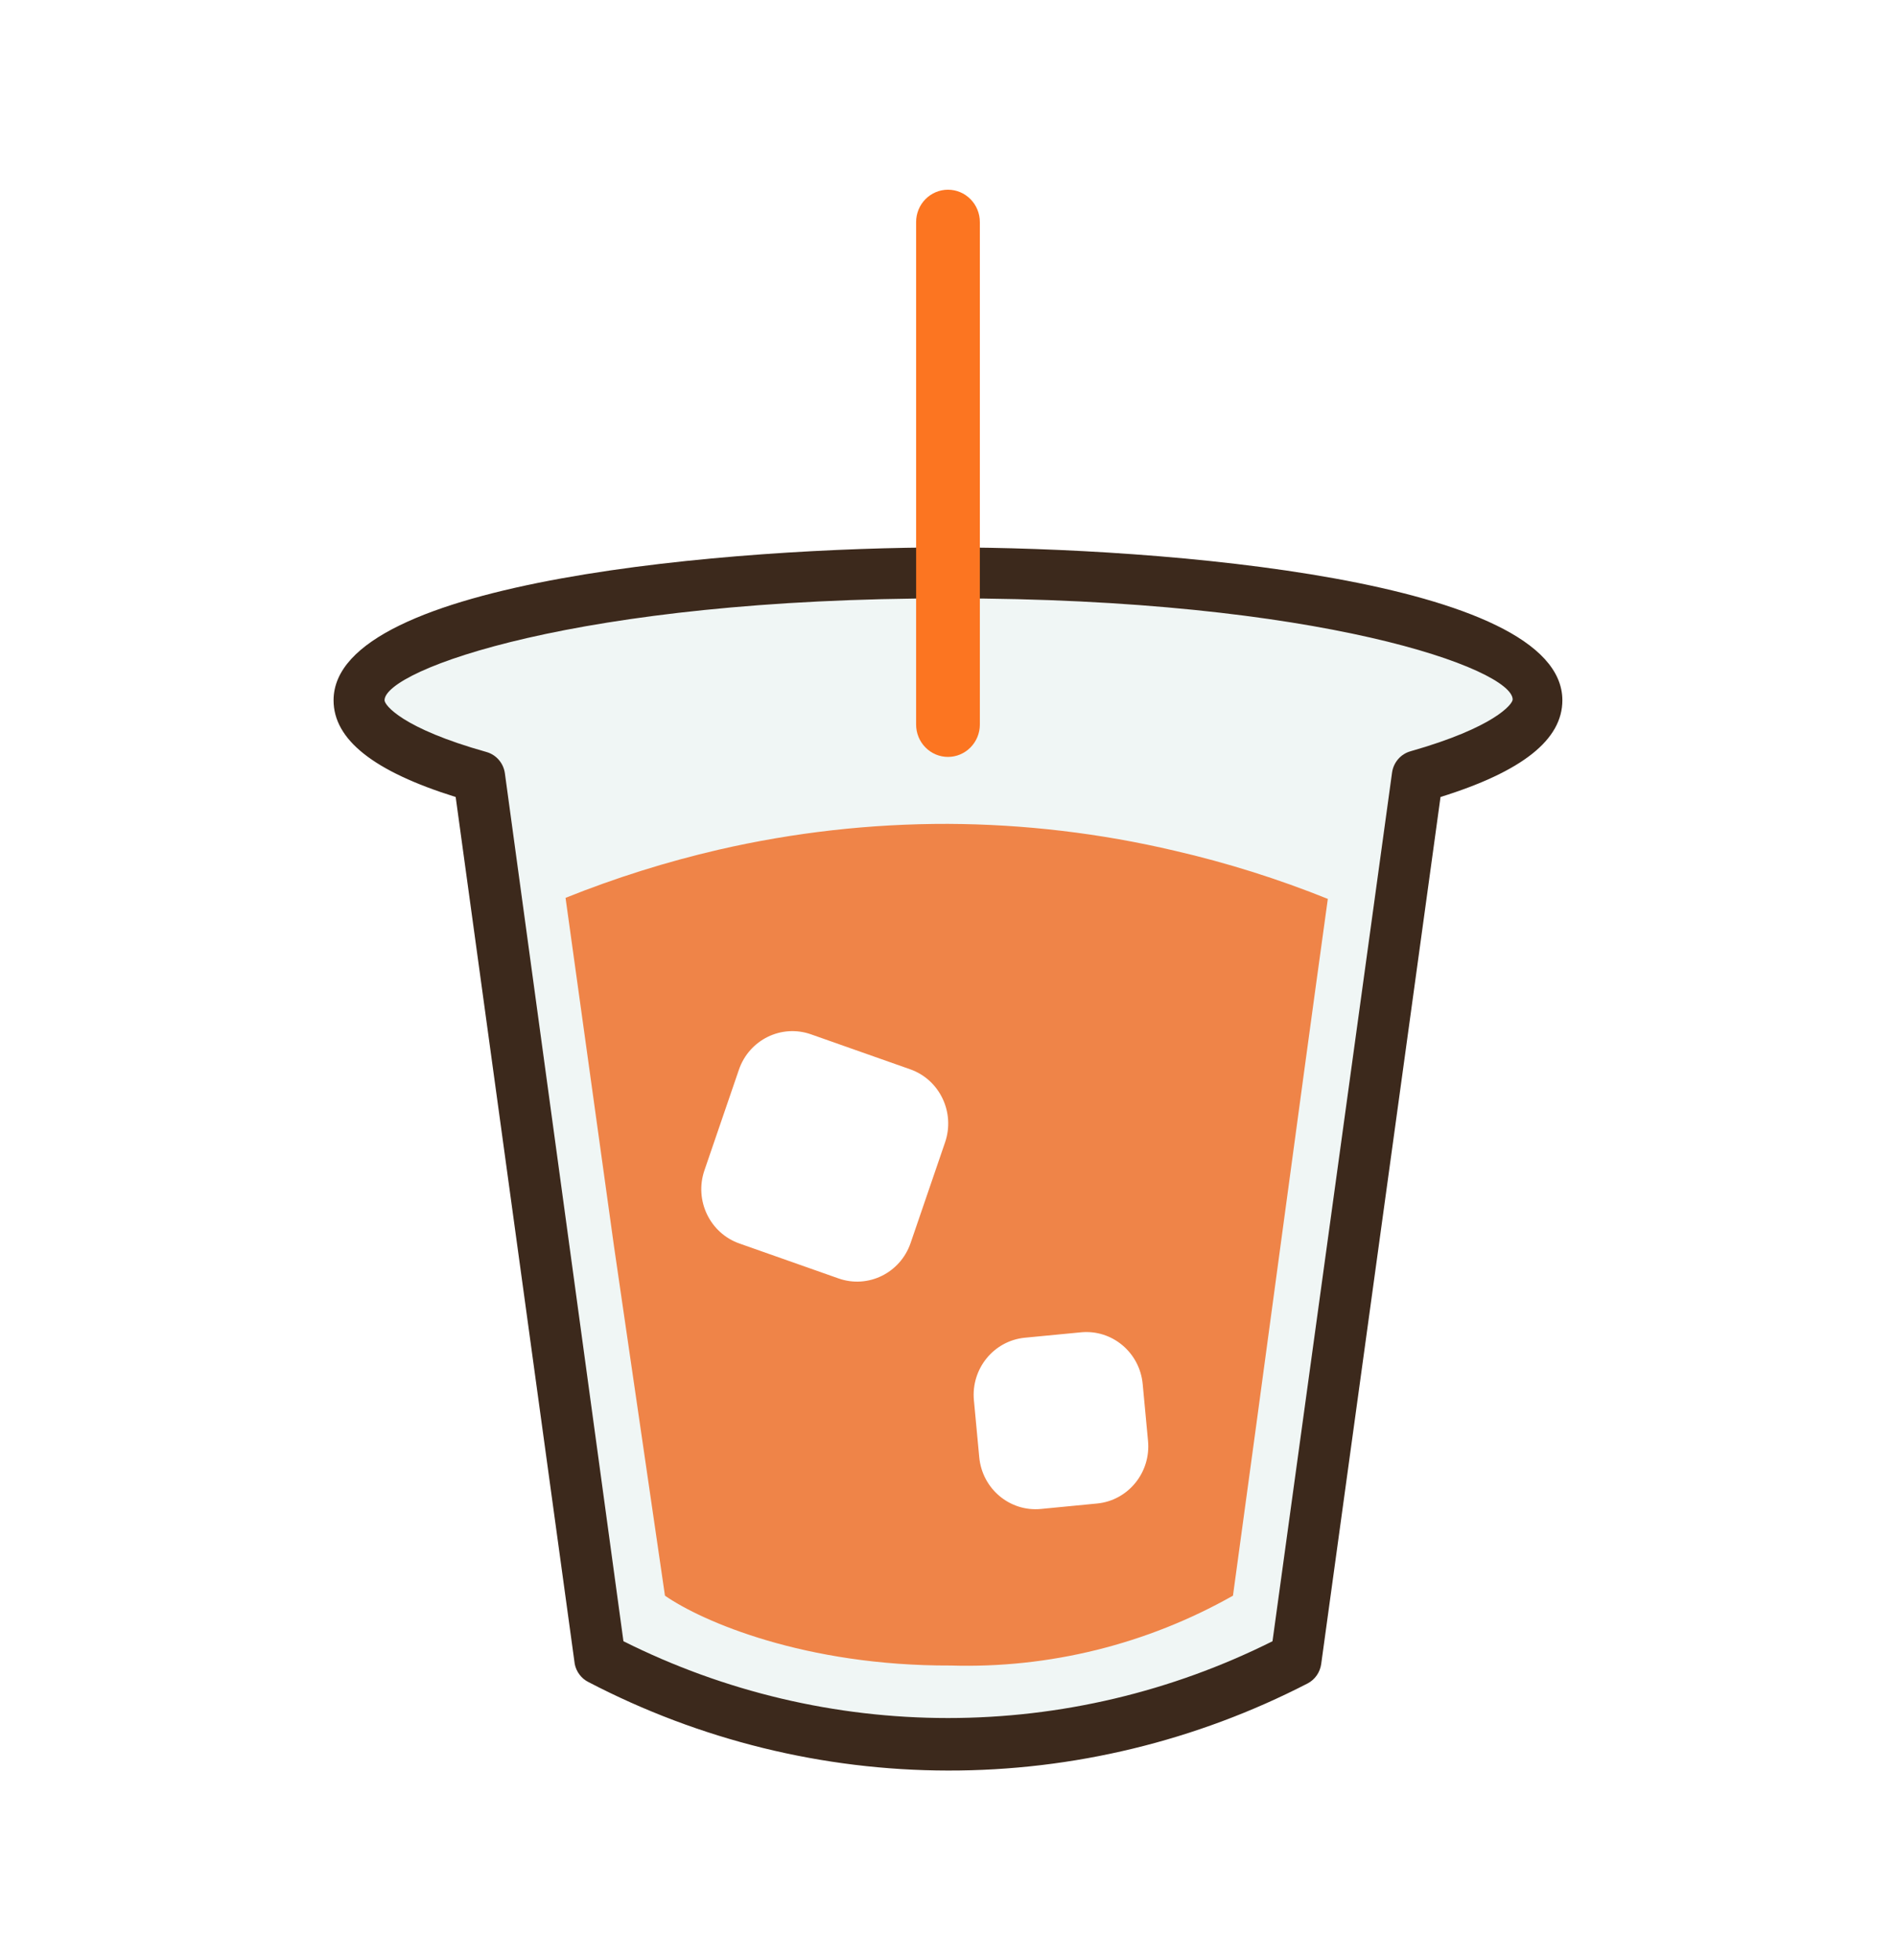 <svg width="60" height="62" viewBox="0 0 60 62" fill="none" xmlns="http://www.w3.org/2000/svg">
<g filter="url(#filter0_d_884_4929)">
<mask id="path-1-outside-1_884_4929" maskUnits="userSpaceOnUse" x="8.558" y="2" width="43" height="54" fill="black">
<rect fill="white" x="8.558" y="2" width="43" height="54"/>
<path fill-rule="evenodd" clip-rule="evenodd" d="M28.992 15.321V5.023C28.992 4.751 29.099 4.491 29.288 4.3C29.477 4.108 29.733 4 30.001 4C30.268 4 30.525 4.108 30.714 4.3C30.903 4.491 31.009 4.751 31.009 5.023V15.321C37.915 15.417 49.445 16.504 49.445 20.149C49.445 21.392 48.186 22.398 45.588 23.208L41.813 50.63C41.795 50.759 41.747 50.882 41.672 50.989C41.598 51.096 41.499 51.183 41.385 51.243C37.859 53.062 33.958 54.007 30.002 54C26.044 53.995 22.145 53.036 18.626 51.202C18.515 51.147 18.418 51.067 18.342 50.967C18.267 50.868 18.215 50.752 18.19 50.63L14.423 23.208C11.825 22.398 10.558 21.392 10.558 20.149C10.558 16.504 22.087 15.417 28.992 15.321Z"/>
</mask>
<path fill-rule="evenodd" clip-rule="evenodd" d="M28.992 15.321V5.023C28.992 4.751 29.099 4.491 29.288 4.3C29.477 4.108 29.733 4 30.001 4C30.268 4 30.525 4.108 30.714 4.3C30.903 4.491 31.009 4.751 31.009 5.023V15.321C37.915 15.417 49.445 16.504 49.445 20.149C49.445 21.392 48.186 22.398 45.588 23.208L41.813 50.63C41.795 50.759 41.747 50.882 41.672 50.989C41.598 51.096 41.499 51.183 41.385 51.243C37.859 53.062 33.958 54.007 30.002 54C26.044 53.995 22.145 53.036 18.626 51.202C18.515 51.147 18.418 51.067 18.342 50.967C18.267 50.868 18.215 50.752 18.19 50.63L14.423 23.208C11.825 22.398 10.558 21.392 10.558 20.149C10.558 16.504 22.087 15.417 28.992 15.321Z" fill="white"/>
<path d="M28.992 15.321L29.02 17.321L30.992 17.294V15.321H28.992ZM29.288 4.3L30.712 5.704V5.704L29.288 4.3ZM30.714 4.3L29.29 5.704V5.704L30.714 4.3ZM31.009 15.321H29.009V17.294L30.982 17.321L31.009 15.321ZM45.588 23.208L44.993 21.299L43.78 21.677L43.607 22.935L45.588 23.208ZM41.813 50.63L39.831 50.357L39.831 50.358L41.813 50.63ZM41.672 50.989L43.313 52.133L43.313 52.133L41.672 50.989ZM41.385 51.243L42.302 53.02L42.309 53.017L42.316 53.013L41.385 51.243ZM30.002 54L30.005 52H30.004L30.002 54ZM18.626 51.202L19.55 49.428L19.533 49.42L19.516 49.411L18.626 51.202ZM18.342 50.967L19.934 49.756L19.934 49.756L18.342 50.967ZM18.19 50.63L16.209 50.902L16.217 50.961L16.229 51.02L18.19 50.63ZM14.423 23.208L16.404 22.936L16.231 21.677L15.018 21.299L14.423 23.208ZM30.992 15.321V5.023H26.992V15.321H30.992ZM30.992 5.023C30.992 5.273 30.895 5.518 30.712 5.704L27.864 2.895C27.303 3.464 26.992 4.23 26.992 5.023H30.992ZM30.712 5.704C30.528 5.89 30.273 6 30.001 6V2C29.194 2 28.426 2.325 27.864 2.895L30.712 5.704ZM30.001 6C29.729 6 29.474 5.89 29.29 5.704L32.138 2.895C31.576 2.325 30.808 2 30.001 2V6ZM29.29 5.704C29.107 5.519 29.009 5.273 29.009 5.023H33.009C33.009 4.23 32.699 3.464 32.138 2.895L29.29 5.704ZM29.009 5.023V15.321H33.009V5.023H29.009ZM30.982 17.321C34.375 17.368 38.85 17.66 42.429 18.366C44.238 18.723 45.677 19.16 46.615 19.646C47.67 20.193 47.445 20.436 47.445 20.149H51.445C51.445 18.04 49.778 16.78 48.455 16.095C47.016 15.349 45.141 14.824 43.204 14.442C39.292 13.67 34.549 13.37 31.037 13.321L30.982 17.321ZM47.445 20.149C47.445 19.987 47.564 20.023 47.246 20.275C46.887 20.561 46.192 20.925 44.993 21.299L46.184 25.118C47.582 24.681 48.816 24.137 49.735 23.407C50.697 22.642 51.445 21.554 51.445 20.149H47.445ZM43.607 22.935L39.831 50.357L43.794 50.902L47.57 23.481L43.607 22.935ZM39.831 50.358C39.856 50.175 39.924 49.999 40.032 49.846L43.313 52.133C43.569 51.765 43.734 51.343 43.794 50.901L39.831 50.358ZM40.032 49.845C40.139 49.691 40.283 49.563 40.454 49.473L42.316 53.013C42.716 52.803 43.057 52.5 43.313 52.133L40.032 49.845ZM40.468 49.466C37.226 51.138 33.64 52.006 30.005 52L29.998 56C34.275 56.007 38.492 54.986 42.302 53.02L40.468 49.466ZM30.004 52C26.369 51.995 22.786 51.114 19.55 49.428L17.702 52.976C21.505 54.957 25.72 55.994 29.999 56L30.004 52ZM19.516 49.411C19.682 49.494 19.825 49.612 19.934 49.756L16.75 52.178C17.011 52.521 17.348 52.8 17.735 52.993L19.516 49.411ZM19.934 49.756C20.043 49.9 20.117 50.065 20.152 50.239L16.229 51.02C16.312 51.44 16.49 51.836 16.75 52.178L19.934 49.756ZM20.172 50.357L16.404 22.936L12.441 23.48L16.209 50.902L20.172 50.357ZM15.018 21.299C13.818 20.925 13.12 20.56 12.758 20.273C12.437 20.019 12.558 19.982 12.558 20.149H8.558C8.558 21.559 9.313 22.647 10.274 23.409C11.195 24.138 12.429 24.682 13.827 25.118L15.018 21.299ZM12.558 20.149C12.558 20.436 12.333 20.193 13.387 19.646C14.326 19.16 15.765 18.723 17.573 18.366C21.152 17.66 25.627 17.368 29.02 17.321L28.965 13.321C25.452 13.37 20.71 13.67 16.798 14.442C14.861 14.825 12.986 15.349 11.547 16.095C10.224 16.78 8.558 18.04 8.558 20.149H12.558Z" fill="white" mask="url(#path-1-outside-1_884_4929)"/>
<path d="M48.636 20.148C48.636 17.931 40.294 16.132 30 16.132C19.705 16.132 11.363 17.907 11.363 20.148C11.363 21.056 12.775 21.899 15.147 22.603L18.987 50.507C22.393 52.286 26.169 53.214 30 53.214C33.831 53.214 37.607 52.286 41.012 50.507L44.861 22.57C47.233 21.899 48.636 21.056 48.636 20.148Z" fill="#F0F6F5"/>
<path d="M29.999 54C26.042 53.995 22.143 53.036 18.623 51.202C18.512 51.147 18.415 51.067 18.34 50.967C18.264 50.868 18.212 50.752 18.188 50.63L14.42 23.208C11.822 22.398 10.556 21.392 10.556 20.149C10.556 16.32 23.279 15.314 29.999 15.314C36.719 15.314 49.442 16.32 49.442 20.149C49.442 21.392 48.184 22.398 45.586 23.208L41.81 50.63C41.792 50.759 41.744 50.882 41.67 50.989C41.596 51.096 41.497 51.183 41.383 51.243C37.857 53.062 33.955 54.007 29.999 54ZM19.729 49.91C22.923 51.508 26.437 52.339 29.999 52.339C33.561 52.339 37.075 51.508 40.269 49.91L44.053 22.431C44.076 22.273 44.144 22.126 44.249 22.006C44.353 21.887 44.49 21.802 44.642 21.76C47.288 21.008 47.869 20.271 47.869 20.124C47.869 19.167 41.802 16.925 30.039 16.925C18.276 16.925 12.169 19.192 12.169 20.149C12.169 20.296 12.71 21.032 15.396 21.785C15.547 21.828 15.682 21.914 15.785 22.033C15.888 22.152 15.955 22.299 15.977 22.456L19.729 49.91Z" fill="#3C291C"/>
<path d="M29.999 24.058C27.556 24.053 25.12 24.327 22.738 24.876C21.088 25.258 19.47 25.767 17.897 26.398C18.408 30.074 18.919 33.747 19.43 37.417L21.043 48.469C22.221 49.287 25.481 50.694 30.079 50.678C33.201 50.773 36.29 50.009 39.018 48.469C40.003 41.311 41.027 33.589 42.02 26.431C40.447 25.798 38.829 25.289 37.179 24.909C34.824 24.354 32.416 24.069 29.999 24.058Z" fill="#EF8448"/>
<path d="M28.803 31.82L25.663 30.714C24.729 30.385 23.708 30.886 23.383 31.834L22.292 35.017C21.968 35.965 22.462 36.999 23.396 37.329L26.536 38.435C27.471 38.764 28.491 38.263 28.816 37.316L29.907 34.132C30.232 33.184 29.737 32.149 28.803 31.82Z" fill="white"/>
<path d="M34.208 40.139L32.433 40.31C31.449 40.405 30.726 41.291 30.82 42.29L30.989 44.09C31.082 45.088 31.956 45.821 32.941 45.726L34.716 45.554C35.701 45.46 36.423 44.573 36.33 43.575L36.161 41.775C36.067 40.776 35.193 40.044 34.208 40.139Z" fill="white"/>
<path d="M29.999 21.94C29.732 21.94 29.475 21.832 29.286 21.64C29.097 21.449 28.991 21.189 28.991 20.917V5.023C28.991 4.751 29.097 4.491 29.286 4.3C29.475 4.108 29.732 4 29.999 4C30.267 4 30.523 4.108 30.712 4.3C30.901 4.491 31.008 4.751 31.008 5.023V20.917C31.008 21.189 30.901 21.449 30.712 21.64C30.523 21.832 30.267 21.94 29.999 21.94Z" fill="#FC7521"/>
</g>
<defs>
<filter id="filter0_d_884_4929" x="4.558" y="0" width="50.887" height="62" filterUnits="userSpaceOnUse" color-interpolation-filters="sRGB">
<feFlood flood-opacity="0" result="BackgroundImageFix"/>
<feColorMatrix in="SourceAlpha" type="matrix" values="0 0 0 0 0 0 0 0 0 0 0 0 0 0 0 0 0 0 127 0" result="hardAlpha"/>
<feOffset dy="2"/>
<feGaussianBlur stdDeviation="2"/>
<feComposite in2="hardAlpha" operator="out"/>
<feColorMatrix type="matrix" values="0 0 0 0 0 0 0 0 0 0 0 0 0 0 0 0 0 0 0.3 0"/>
<feBlend mode="normal" in2="BackgroundImageFix" result="effect1_dropShadow_884_4929"/>
<feBlend mode="normal" in="SourceGraphic" in2="effect1_dropShadow_884_4929" result="shape"/>
</filter>
</defs>
</svg>
